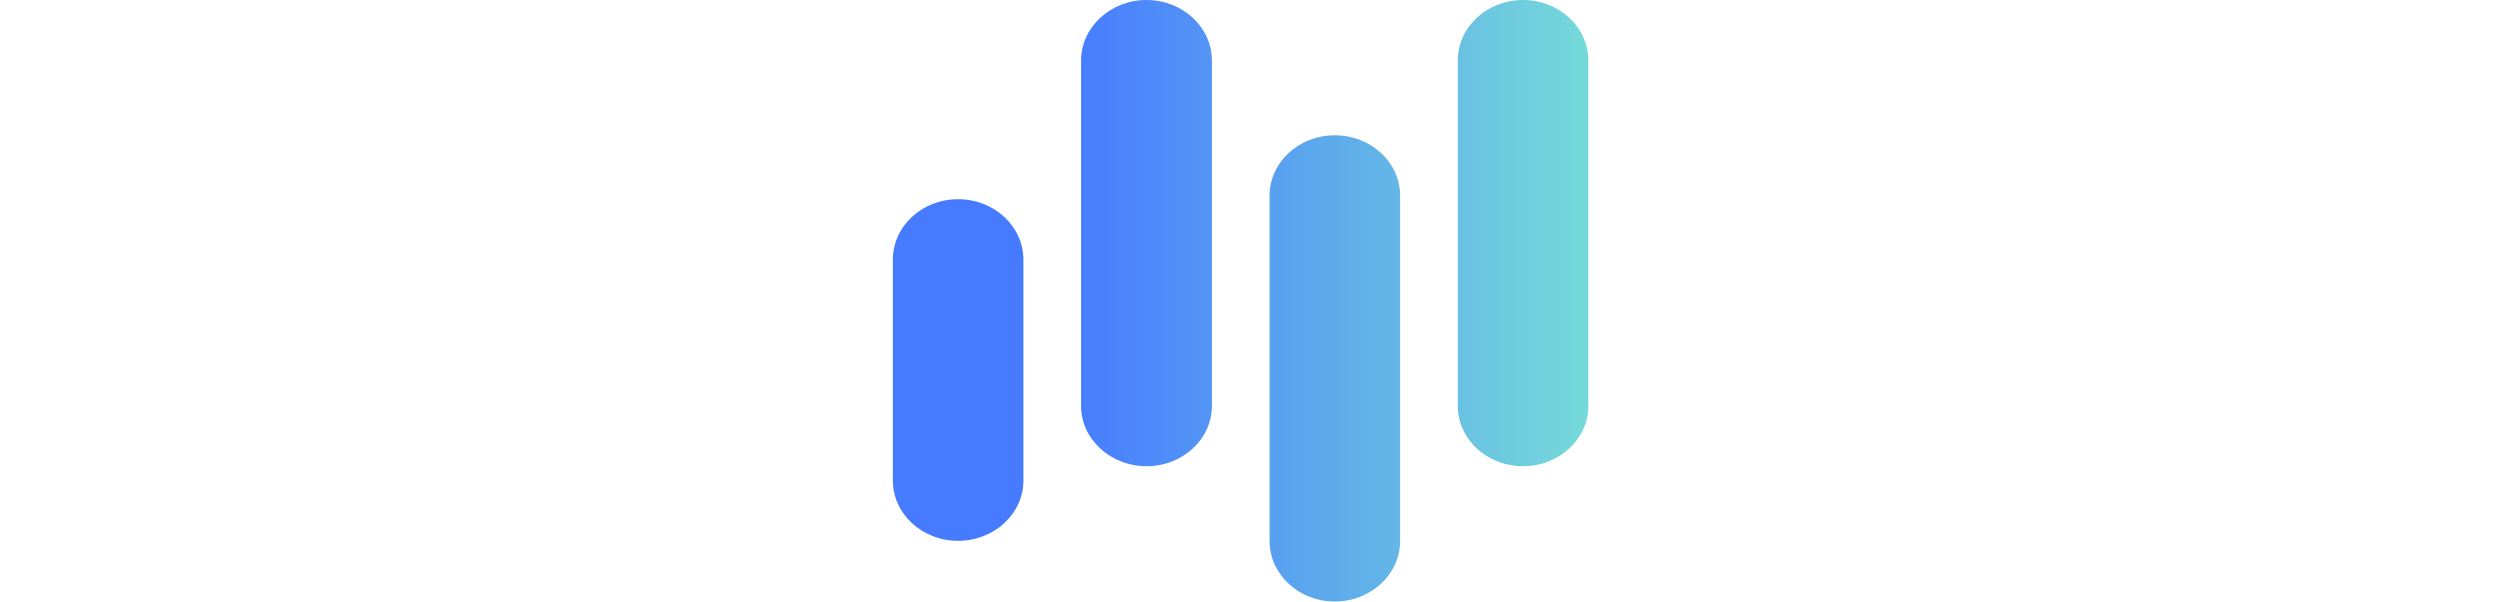 <svg width="133" height="32" viewBox="0 0 133 32" fill="none" xmlns="http://www.w3.org/2000/svg">
<path d="M77.554 3.221C77.554 1.443 79.107 0 81.023 0C82.94 0 84.5 1.443 84.5 3.221V21.595C84.5 23.359 82.947 24.802 81.023 24.802C79.1 24.802 77.554 23.359 77.554 21.595V3.221ZM67.541 10.412V28.779C67.541 30.558 69.094 32 71.01 32C72.927 32 74.487 30.558 74.487 28.779V10.412C74.487 8.634 72.934 7.198 71.01 7.198C69.087 7.198 67.541 8.641 67.541 10.412ZM57.513 3.221V21.595C57.513 23.359 59.073 24.802 60.997 24.802C62.921 24.802 64.474 23.359 64.474 21.595V3.221C64.474 1.443 62.913 0 60.997 0C59.081 0 57.513 1.443 57.513 3.221ZM47.5 13.818V25.559C47.5 27.337 49.053 28.772 50.969 28.772C52.885 28.772 54.446 27.337 54.446 25.559V13.818C54.446 12.04 52.893 10.598 50.969 10.598C49.045 10.598 47.5 12.04 47.5 13.818Z" fill="url(#paint0_linear_2419_14014)"/>
<defs>
<linearGradient id="paint0_linear_2419_14014" x1="47.5" y1="32" x2="84.5" y2="32" gradientUnits="userSpaceOnUse">
<stop offset="0.25" stop-color="#467BFF"/>
<stop offset="1" stop-color="#75D9D9"/>
</linearGradient>
</defs>
</svg>
